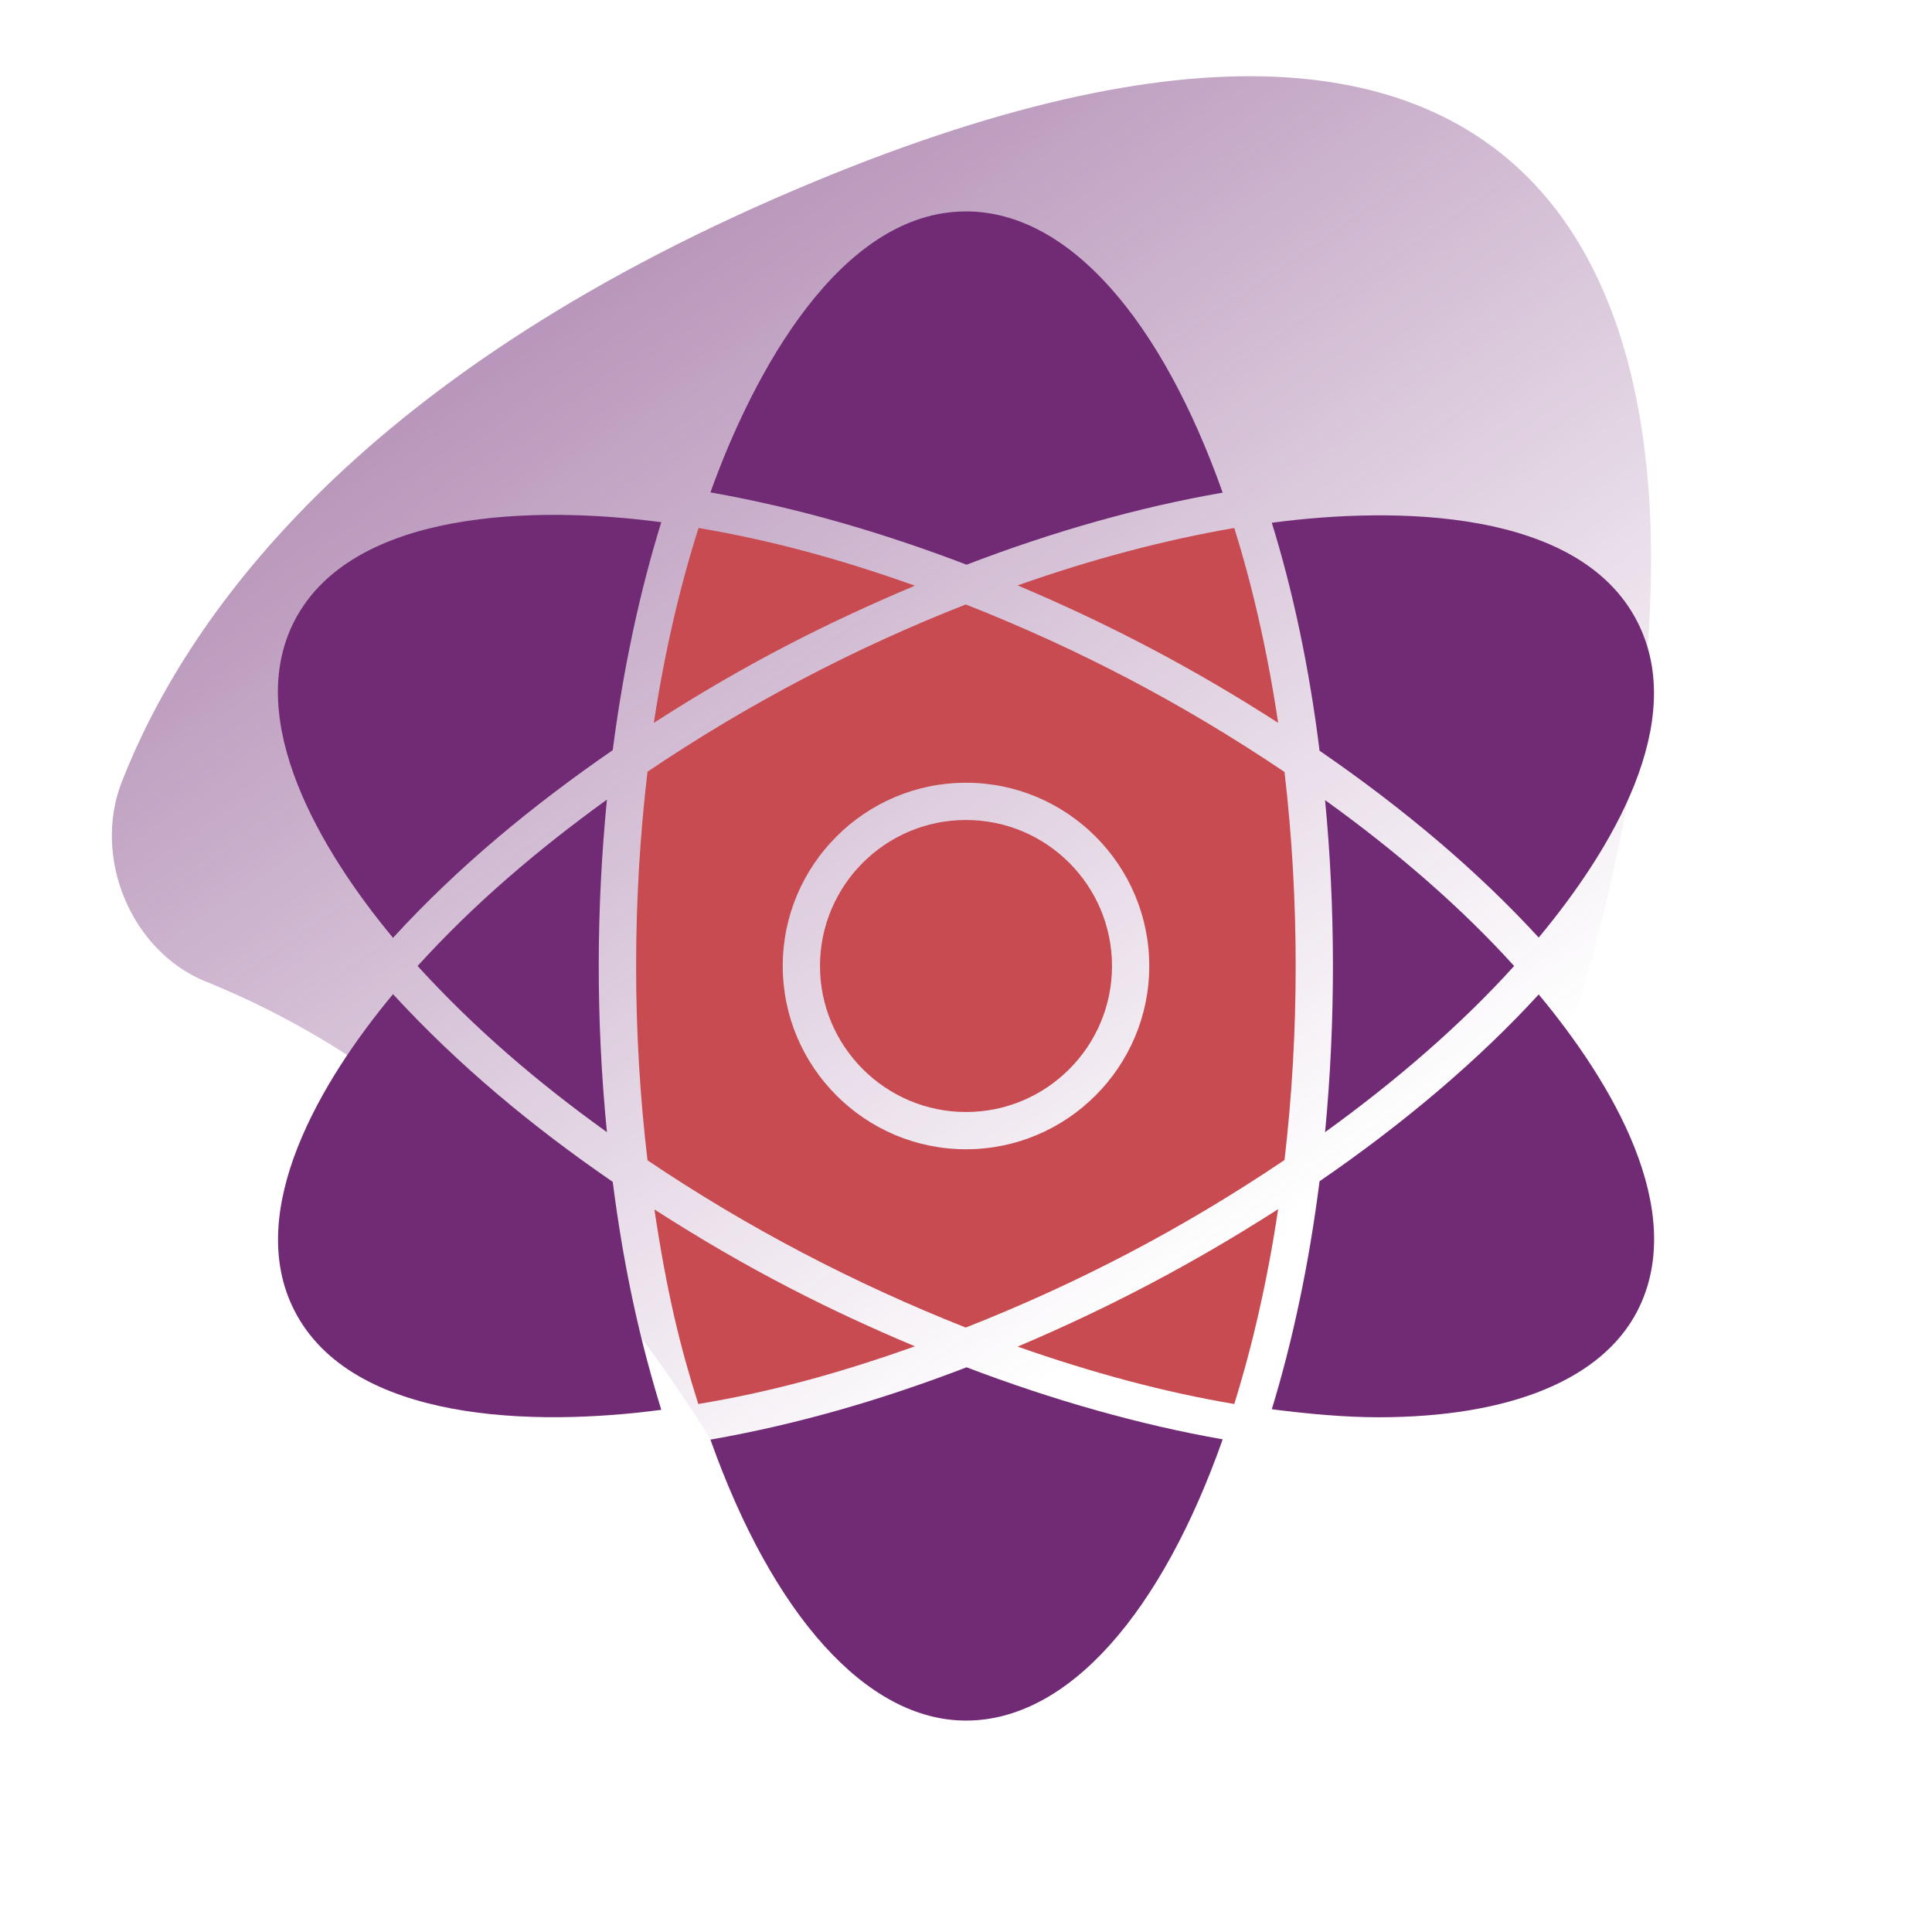 <?xml version="1.0" encoding="utf-8"?>
<!-- Generator: Adobe Illustrator 24.1.2, SVG Export Plug-In . SVG Version: 6.00 Build 0)  -->
<svg version="1.1" id="Layer_1" xmlns="http://www.w3.org/2000/svg" xmlns:xlink="http://www.w3.org/1999/xlink" x="0px" y="0px"
	 viewBox="0 0 700 700" style="enable-background:new 0 0 700 700;" xml:space="preserve">
<style type="text/css">
	.st0{opacity:0.5;fill:url(#SVGID_1_);}
	.st1{fill:#712B75;}
	.st2{fill:#C74B50;}
</style>
<linearGradient id="SVGID_1_" gradientUnits="userSpaceOnUse" x1="552.403" y1="296.76" x2="718.564" y2="45.264" gradientTransform="matrix(-2.876 0.974 0.409 1.208 2019.017 -513.625)">
	<stop  offset="0" style="stop-color:#712B75;stop-opacity:0"/>
	<stop  offset="0.955" style="stop-color:#712B75"/>
</linearGradient>
<path class="st0" d="M288.2,68.7c575.1-244.6,203,686.8,48.4,595.5c-10.4-6.2-18.5-16.6-22.9-28.7c-16-43.7-88.3-219-239-279.8
	c-27.1-10.9-41.4-44.9-30.5-72.6C66.7,225.7,126.9,137.3,288.2,68.7z"/>
<g>
	<path class="st1" d="M142.4,339.8c23.6-25.8,50.6-48,79.6-68c3.8-29.3,9.7-57.1,17.6-82.6c-45.3-6-112.1-4.8-133,35.9
		C88.2,261.2,116.3,308.4,142.4,339.8L142.4,339.8z"/>
	<path class="st2" d="M331.5,212.2c-25.1-8.9-50.1-16.1-78.4-20.9c-7,22-12.4,45.6-16.2,70.6C270.3,240.4,299.9,225.5,331.5,212.2
		L331.5,212.2z"/>
	<path class="st1" d="M350.2,204.6c31.8-12.2,63.2-21,92.8-26.1C421,116.4,387.5,76.6,350,76.6c-45.6,0-77.1,58.6-92.6,101.8
		C289,184,319.6,192.9,350.2,204.6L350.2,204.6z"/>
	<path class="st2" d="M368.7,212.1c32.2,13.6,62.7,29.4,94.4,49.8c-3.8-25.4-9.2-49.2-15.9-70.6
		C422.1,195.6,395.6,202.6,368.7,212.1L368.7,212.1z"/>
	<path class="st2" d="M368.7,487.9c27,9.5,53.5,16.6,78.5,20.8c6.7-21.5,12.1-45.2,15.9-70.6C431.9,458.1,401.5,474,368.7,487.9z"/>
	<path class="st2" d="M349.9,219c-40.5,15.9-79.1,36.2-115.3,60.6c-5.5,46.6-5.5,94.4,0,140.8c36.2,24.4,74.9,44.6,115.3,60.6
		c40.6-16,78.4-35.7,115.5-60.7c5.4-46.1,5.4-94.5,0-140.6C428.3,254.7,390.5,235,349.9,219L349.9,219z M350,416.4
		c-36.6,0-66.4-29.8-66.4-66.4s29.8-66.4,66.4-66.4c36.6,0,66.4,29.8,66.4,66.4C416.4,386.6,386.6,416.4,350,416.4z"/>
	<path class="st1" d="M222,428.2c-29-19.9-55.9-42.2-79.6-68c-26.1,31.3-54.2,78.6-35.7,114.7c20.8,40.6,87.1,42,132.9,35.9
		C232.4,487.4,226.3,461.7,222,428.2L222,428.2z"/>
	<path class="st1" d="M151.3,350c20.6,22.6,43.5,42.2,68.6,60.2c-4.1-41.7-3.8-81.5,0-120.5C194.8,307.9,171.8,327.4,151.3,350
		L151.3,350z"/>
	<path class="st1" d="M257.4,521.6C280,585.2,314,623.4,350,623.4c37.5,0,71.1-39.8,93-101.9c-29.6-5.2-61-14-92.8-26.1
		C320.3,506.9,289.5,516,257.4,521.6L257.4,521.6z"/>
	<path class="st2" d="M331.5,487.8c-30.9-13-60.5-27.8-94.4-49.6c4.6,30.6,9.3,49.6,15.9,70.5C281.3,504,306.4,496.7,331.5,487.8
		L331.5,487.8z"/>
	<path class="st2" d="M350,297.1c-29.2,0-52.9,23.7-52.9,52.9c0,29.2,23.8,52.9,52.9,52.9c29.2,0,52.9-23.7,52.9-52.9
		C402.9,320.8,379.2,297.1,350,297.1z"/>
	<path class="st1" d="M548.6,350c-18.9-20.9-42.2-41.2-68.5-60.1c3.7,38.4,3.9,79.6,0,120.3C506.4,391.2,529.7,370.9,548.6,350
		L548.6,350z"/>
	<path class="st1" d="M460.8,189.4c7.7,24.9,13.6,52.7,17.3,82.6c30.7,21.1,57.7,44,79.4,67.7c26.3-31.6,54.4-78.2,35.7-114.5
		C572.3,184.4,506.1,183.4,460.8,189.4L460.8,189.4z"/>
	<path class="st1" d="M557.5,360.3c-21.7,23.7-48.7,46.6-79.4,67.7c-3.8,29.9-9.7,57.7-17.3,82.6c13.4,1.7,26.4,2.9,38.6,2.9
		c47.7,0,81.1-13.7,93.9-38.6C611.9,438.5,583.8,391.9,557.5,360.3L557.5,360.3z"/>
</g>
</svg>
